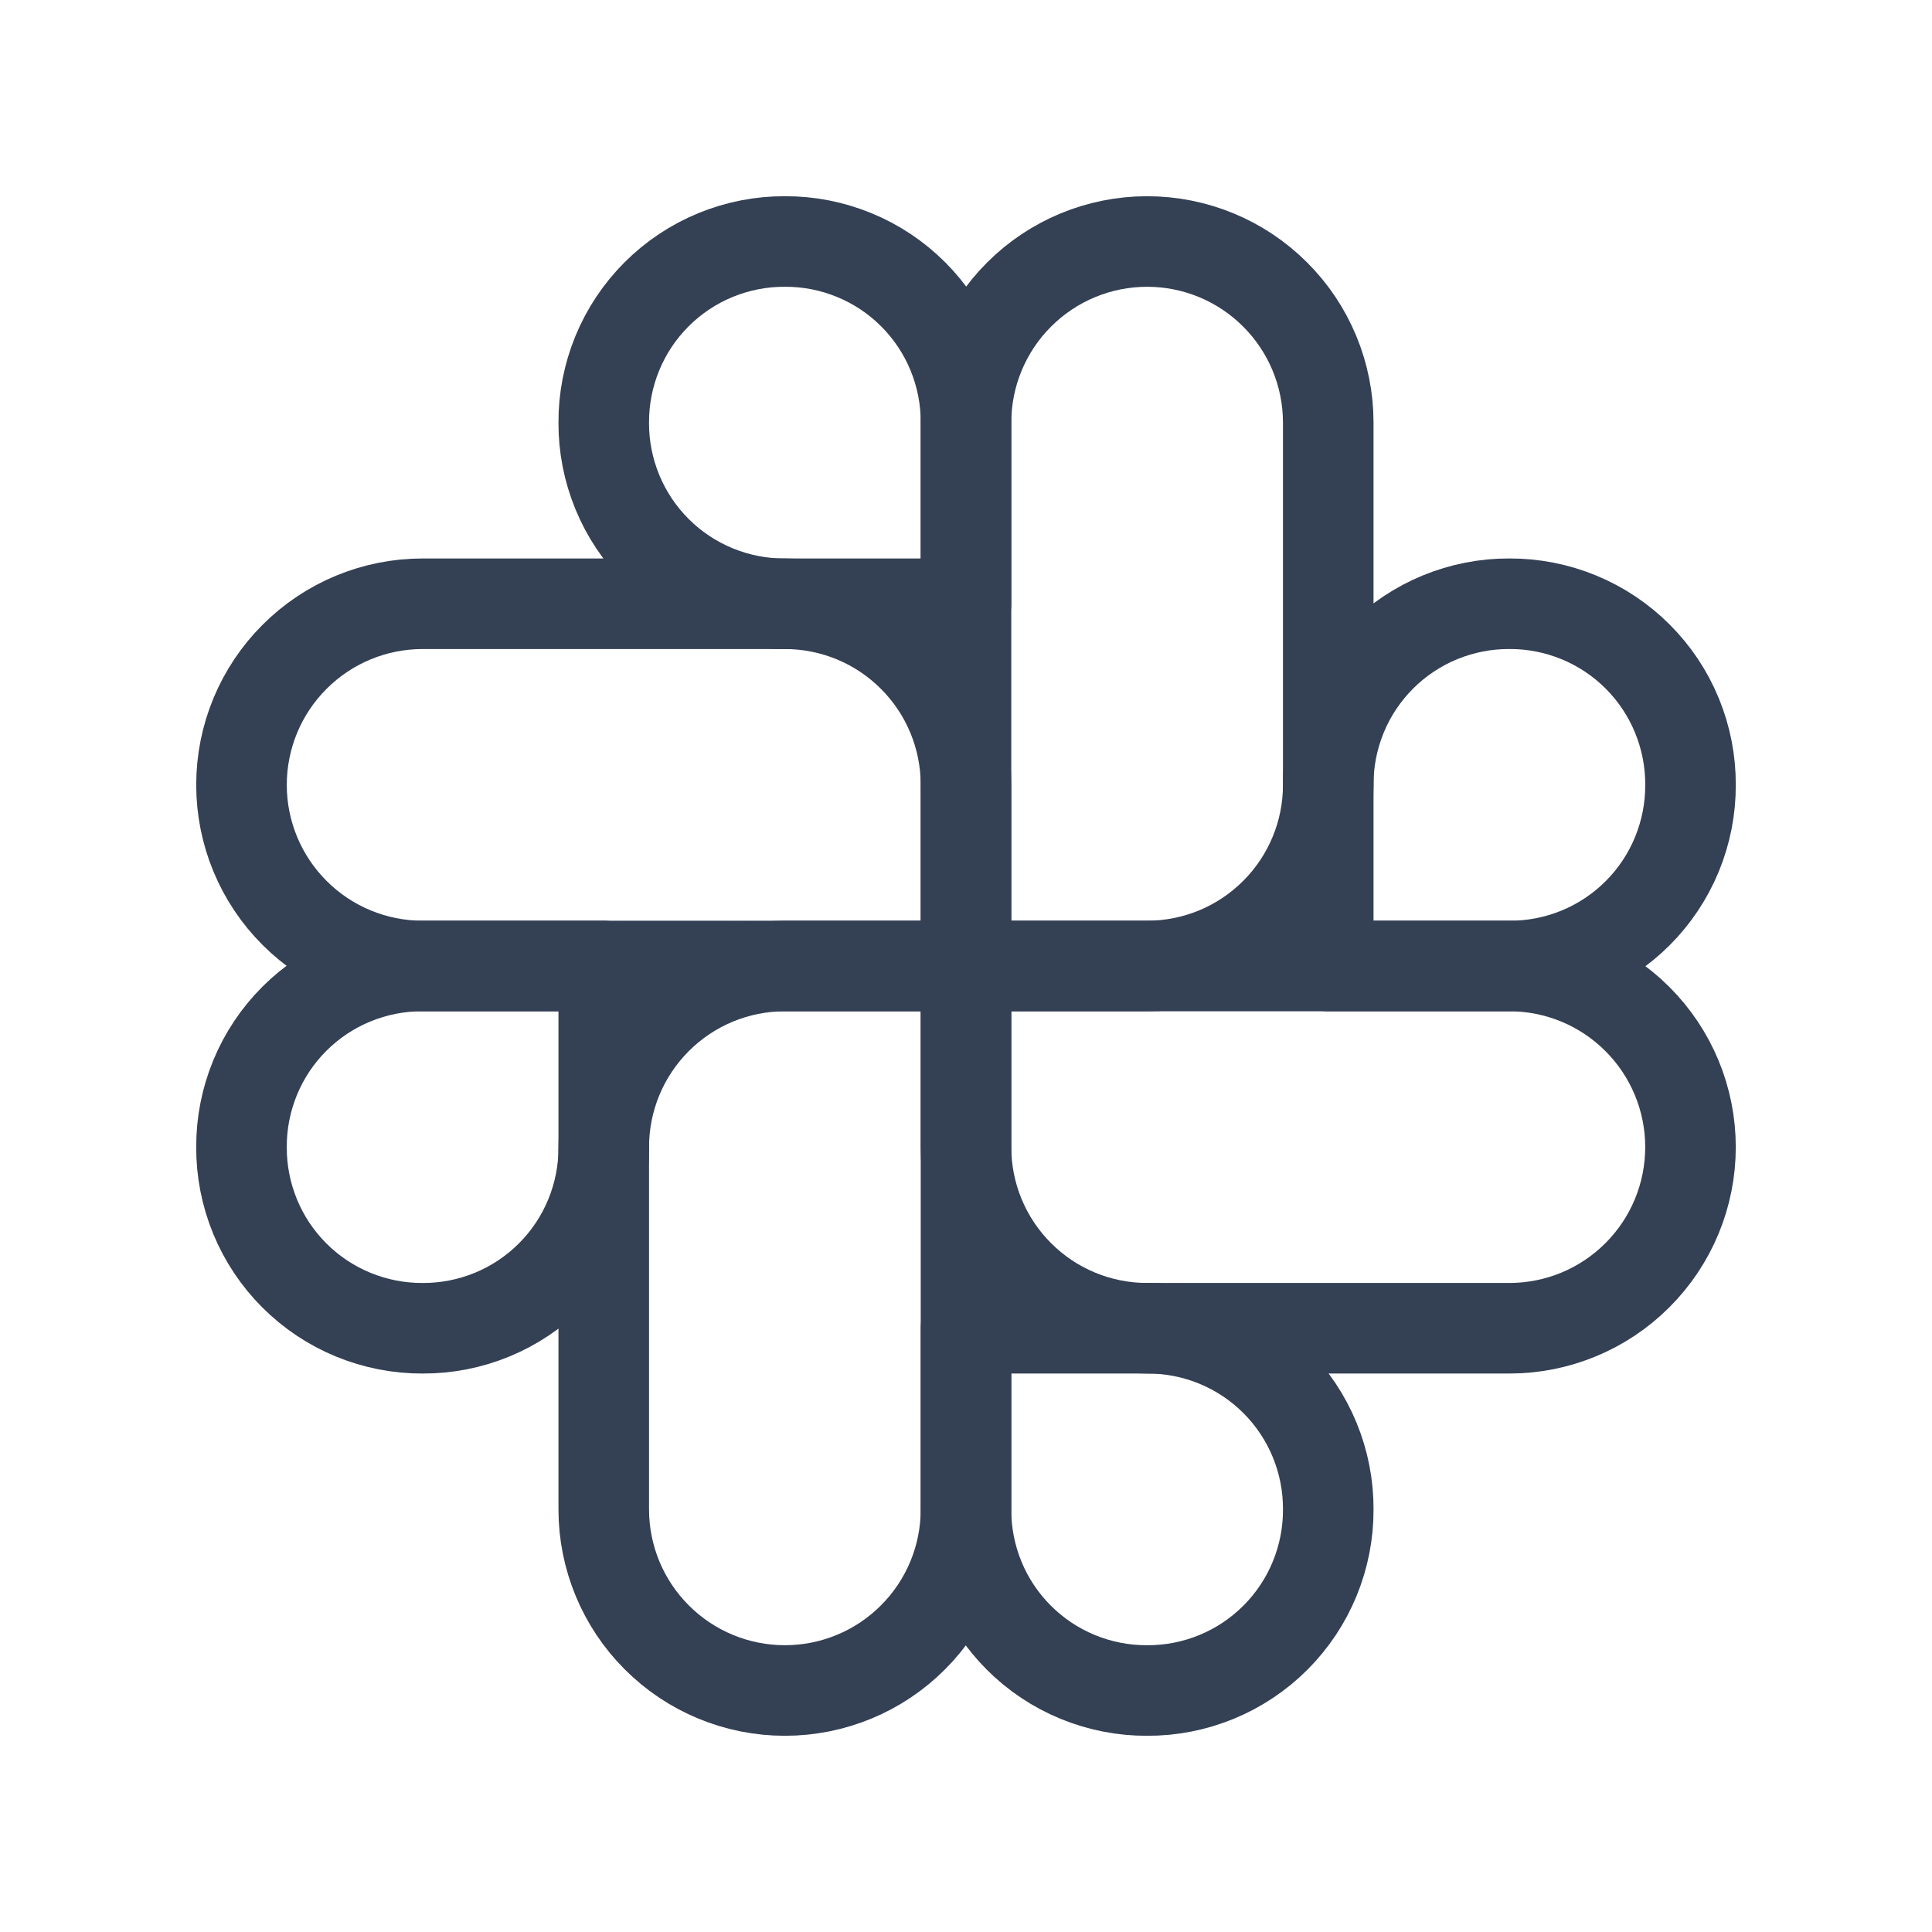 <svg width="32" height="32" viewBox="0 0 32 32" fill="none" xmlns="http://www.w3.org/2000/svg">
<path d="M16 13V16H7C6.204 16 5.441 15.684 4.879 15.121C4.316 14.559 4 13.796 4 13C4 12.204 4.316 11.441 4.879 10.879C5.441 10.316 6.204 10 7 10H13C13.796 10 14.559 10.316 15.121 10.879C15.684 11.441 16 12.204 16 13V13Z" stroke="#344054" stroke-width="1.5" stroke-linecap="round" stroke-linejoin="round"/>
<path d="M16 10H13C12.606 10.002 12.215 9.925 11.85 9.775C11.485 9.625 11.154 9.404 10.875 9.125C10.596 8.846 10.375 8.515 10.225 8.15C10.075 7.785 9.998 7.394 10 7V7C9.998 6.606 10.075 6.215 10.225 5.85C10.375 5.485 10.596 5.154 10.875 4.875C11.154 4.596 11.485 4.375 11.85 4.225C12.215 4.075 12.606 3.998 13 4V4C13.395 3.998 13.785 4.075 14.15 4.225C14.515 4.375 14.846 4.596 15.125 4.875C15.404 5.154 15.625 5.485 15.775 5.85C15.925 6.215 16.002 6.606 16 7V10Z" stroke="#344054" stroke-width="1.5" stroke-linecap="round" stroke-linejoin="round"/>
<path d="M19 16H16V7C16 6.204 16.316 5.441 16.879 4.879C17.441 4.316 18.204 4 19 4C19.796 4 20.559 4.316 21.121 4.879C21.684 5.441 22 6.204 22 7V13C22 13.796 21.684 14.559 21.121 15.121C20.559 15.684 19.796 16 19 16V16Z" stroke="#344054" stroke-width="1.5" stroke-linecap="round" stroke-linejoin="round"/>
<path d="M22 16V13C21.998 12.606 22.075 12.215 22.225 11.85C22.375 11.485 22.596 11.154 22.875 10.875C23.154 10.596 23.485 10.375 23.85 10.225C24.215 10.075 24.606 9.998 25 10V10C25.395 9.998 25.785 10.075 26.15 10.225C26.515 10.375 26.846 10.596 27.125 10.875C27.404 11.154 27.625 11.485 27.775 11.85C27.925 12.215 28.002 12.606 28 13V13C28.002 13.394 27.925 13.785 27.775 14.15C27.625 14.515 27.404 14.846 27.125 15.125C26.846 15.404 26.515 15.625 26.15 15.775C25.785 15.925 25.395 16.002 25 16H22Z" stroke="#344054" stroke-width="1.5" stroke-linecap="round" stroke-linejoin="round"/>
<path d="M16 19V16H25C25.796 16 26.559 16.316 27.121 16.879C27.684 17.441 28 18.204 28 19V19C28 19.796 27.684 20.559 27.121 21.121C26.559 21.684 25.796 22 25 22H19C18.204 22 17.441 21.684 16.879 21.121C16.316 20.559 16 19.796 16 19Z" stroke="#344054" stroke-width="1.5" stroke-linecap="round" stroke-linejoin="round"/>
<path d="M16 22H19C19.395 21.998 19.785 22.075 20.15 22.225C20.515 22.375 20.846 22.596 21.125 22.875C21.404 23.154 21.625 23.485 21.775 23.85C21.925 24.215 22.002 24.606 22 25V25C22.002 25.394 21.925 25.785 21.775 26.15C21.625 26.515 21.404 26.846 21.125 27.125C20.846 27.404 20.515 27.625 20.15 27.775C19.785 27.925 19.395 28.002 19 28C18.606 28.002 18.215 27.925 17.85 27.775C17.485 27.625 17.154 27.404 16.875 27.125C16.596 26.846 16.375 26.515 16.225 26.15C16.075 25.785 15.998 25.394 16 25V22Z" stroke="#344054" stroke-width="1.5" stroke-linecap="round" stroke-linejoin="round"/>
<path d="M13 16H16V25C16 25.796 15.684 26.559 15.121 27.121C14.559 27.684 13.796 28 13 28V28C12.204 28 11.441 27.684 10.879 27.121C10.316 26.559 10 25.796 10 25V19C10 18.204 10.316 17.441 10.879 16.879C11.441 16.316 12.204 16 13 16V16Z" stroke="#344054" stroke-width="1.5" stroke-linecap="round" stroke-linejoin="round"/>
<path d="M10 16V19C10.002 19.394 9.925 19.785 9.775 20.15C9.625 20.515 9.404 20.846 9.125 21.125C8.846 21.404 8.515 21.625 8.15 21.775C7.785 21.925 7.394 22.002 7 22V22C6.606 22.002 6.215 21.925 5.85 21.775C5.485 21.625 5.154 21.404 4.875 21.125C4.596 20.846 4.375 20.515 4.225 20.15C4.075 19.785 3.998 19.394 4 19C3.998 18.606 4.075 18.215 4.225 17.85C4.375 17.485 4.596 17.154 4.875 16.875C5.154 16.596 5.485 16.375 5.85 16.225C6.215 16.075 6.606 15.998 7 16H10Z" stroke="#344054" stroke-width="1.5" stroke-linecap="round" stroke-linejoin="round"/>
</svg>
